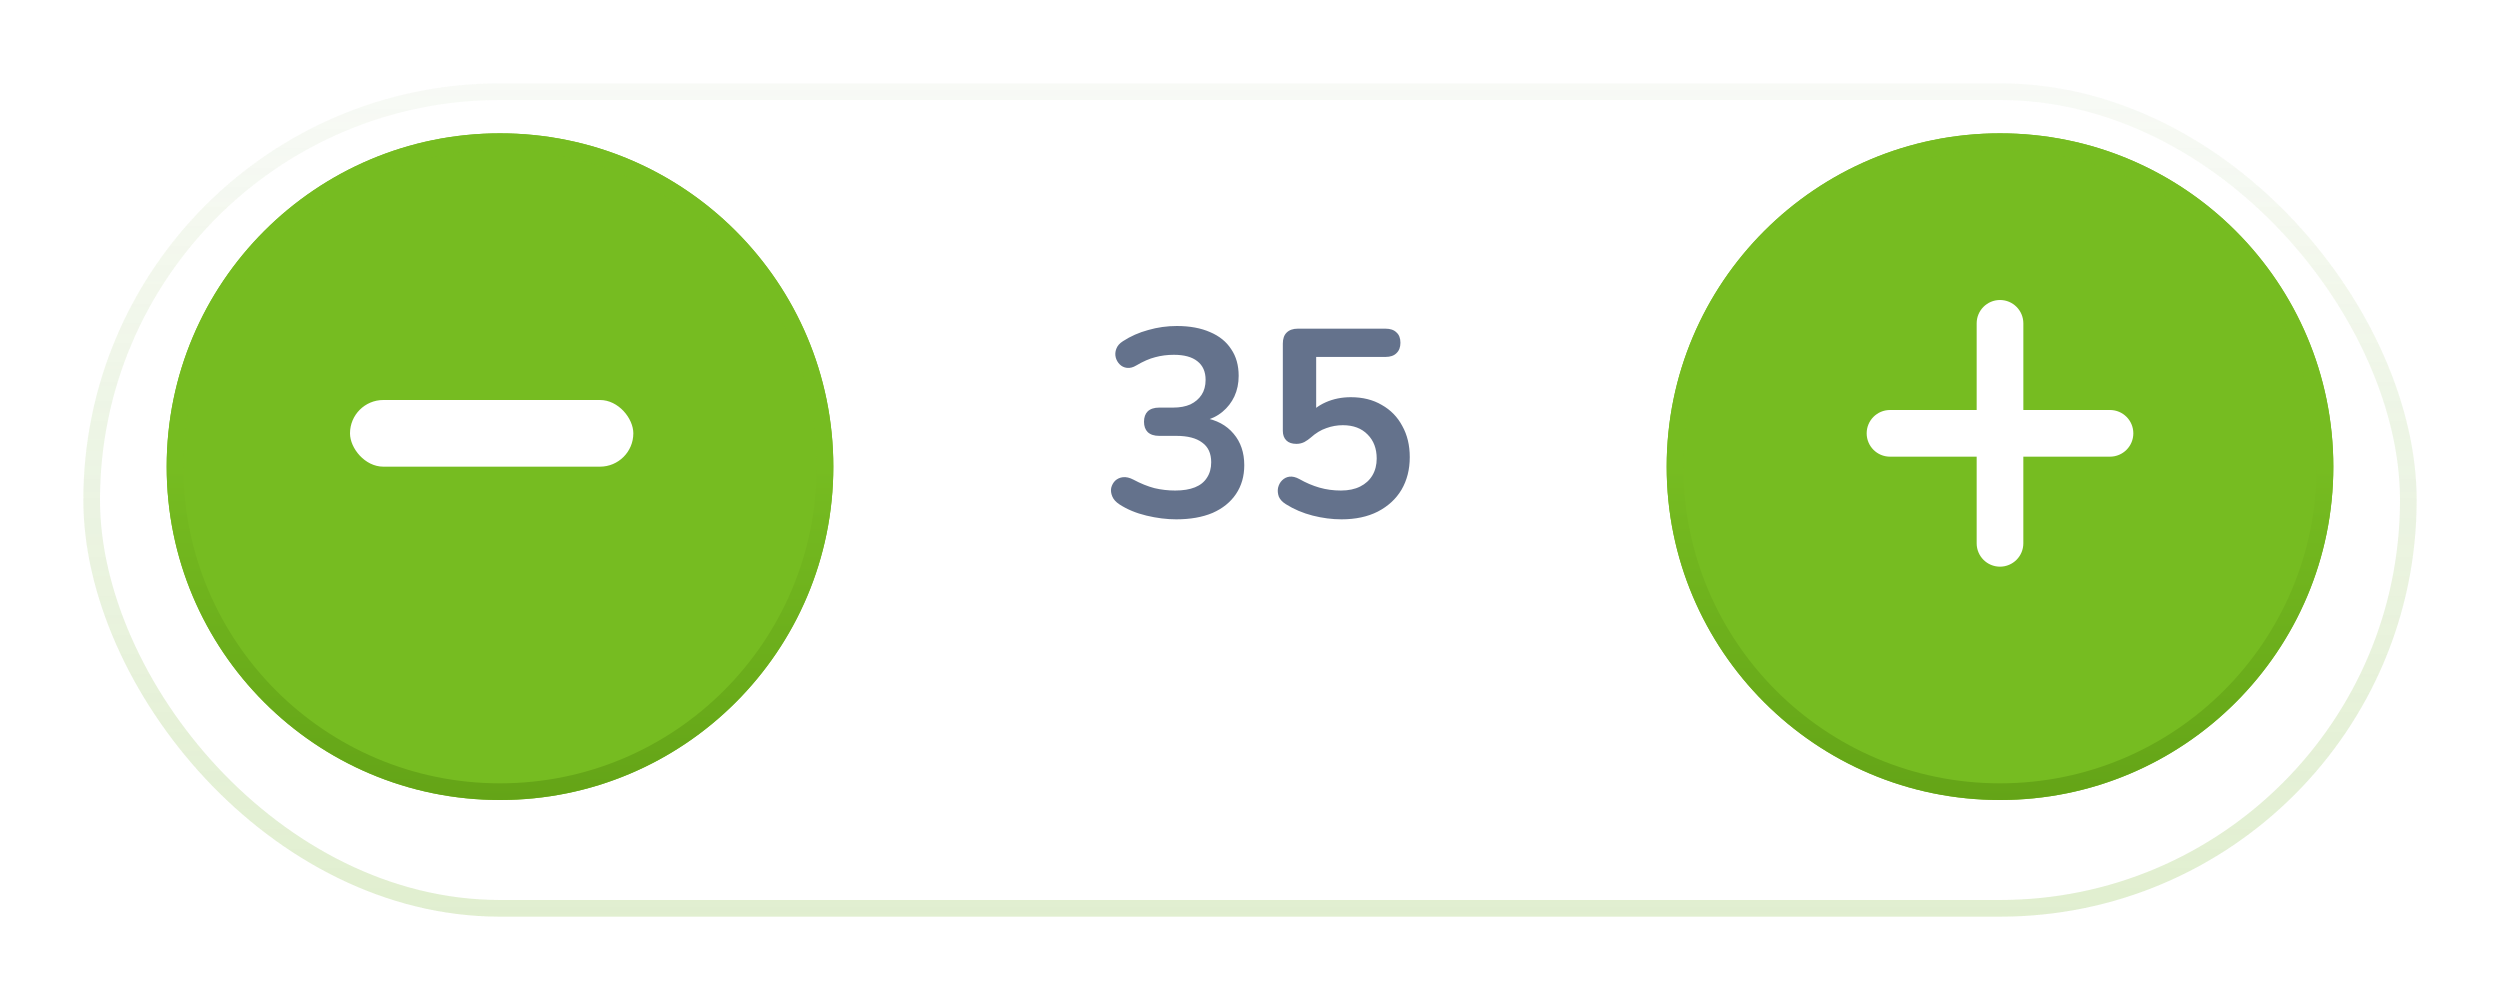 <svg width="150" height="60" viewBox="0 0 150 60" fill="none" xmlns="http://www.w3.org/2000/svg">
<g filter="url(#filter0_d_620_7581)">
<rect x="5" y="1" width="140" height="50" rx="25" fill="white"/>
<rect x="5.5" y="1.5" width="139" height="49" rx="24.5" stroke="url(#paint0_linear_620_7581)" stroke-opacity="0.02"/>
<rect x="5.5" y="1.5" width="139" height="49" rx="24.5" stroke="url(#paint1_linear_620_7581)" stroke-opacity="0.2"/>
</g>
<g filter="url(#filter1_d_620_7581)">
<circle cx="30" cy="26" r="20" fill="#76BC21"/>
<circle cx="30" cy="26" r="19.5" stroke="#FE5000" stroke-opacity="0.01"/>
<circle cx="30" cy="26" r="19.5" stroke="url(#paint2_linear_620_7581)"/>
</g>
<g filter="url(#filter2_d_620_7581)">
<circle cx="120" cy="26" r="20" fill="#76BC21"/>
<circle cx="120" cy="26" r="19.5" stroke="#FE5000" stroke-opacity="0.01"/>
<circle cx="120" cy="26" r="19.5" stroke="url(#paint3_linear_620_7581)"/>
</g>
<g clip-path="url(#clip0_620_7581)">
<path d="M128 26C128 26.773 127.373 27.4 126.6 27.4H121.4V32.6C121.4 33.373 120.773 34 120 34C119.613 34 119.263 33.843 119.01 33.59C118.757 33.337 118.6 32.987 118.6 32.6L118.6 27.4H113.4C113.013 27.4 112.664 27.244 112.41 26.99C112.157 26.737 112 26.387 112 26C112 25.227 112.627 24.6 113.401 24.6H118.6V19.4C118.6 18.627 119.227 18 120.001 18C120.774 18 121.4 18.627 121.401 19.4V24.6H126.601C127.374 24.601 128 25.227 128 26Z" fill="white"/>
</g>
<rect x="21" y="24" width="17" height="4" rx="2" fill="white"/>
<path d="M70.576 31.16C70 31.16 69.403 31.085 68.784 30.936C68.165 30.787 67.627 30.563 67.168 30.264C66.955 30.125 66.811 29.965 66.736 29.784C66.661 29.603 66.64 29.432 66.672 29.272C66.715 29.101 66.795 28.957 66.912 28.84C67.04 28.723 67.195 28.653 67.376 28.632C67.568 28.611 67.776 28.659 68 28.776C68.437 29.011 68.859 29.181 69.264 29.288C69.669 29.384 70.085 29.432 70.512 29.432C70.981 29.432 71.376 29.368 71.696 29.24C72.016 29.112 72.256 28.92 72.416 28.664C72.587 28.408 72.672 28.099 72.672 27.736C72.672 27.203 72.491 26.808 72.128 26.552C71.776 26.285 71.259 26.152 70.576 26.152H69.552C69.253 26.152 69.024 26.077 68.864 25.928C68.715 25.779 68.64 25.571 68.64 25.304C68.64 25.037 68.715 24.829 68.864 24.68C69.024 24.531 69.253 24.456 69.552 24.456H70.384C70.789 24.456 71.136 24.392 71.424 24.264C71.712 24.125 71.936 23.933 72.096 23.688C72.256 23.443 72.336 23.144 72.336 22.792C72.336 22.301 72.171 21.928 71.84 21.672C71.52 21.416 71.051 21.288 70.432 21.288C70.037 21.288 69.664 21.336 69.312 21.432C68.971 21.517 68.592 21.683 68.176 21.928C67.984 22.045 67.797 22.093 67.616 22.072C67.445 22.051 67.301 21.981 67.184 21.864C67.067 21.747 66.987 21.608 66.944 21.448C66.901 21.277 66.912 21.107 66.976 20.936C67.04 20.755 67.173 20.6 67.376 20.472C67.835 20.173 68.341 19.949 68.896 19.8C69.451 19.64 70.021 19.56 70.608 19.56C71.387 19.56 72.053 19.683 72.608 19.928C73.163 20.163 73.584 20.504 73.872 20.952C74.171 21.389 74.32 21.923 74.32 22.552C74.32 23 74.235 23.411 74.064 23.784C73.893 24.147 73.653 24.456 73.344 24.712C73.035 24.968 72.661 25.149 72.224 25.256V25.064C72.992 25.192 73.589 25.512 74.016 26.024C74.443 26.525 74.656 27.155 74.656 27.912C74.656 28.573 74.491 29.149 74.16 29.64C73.829 30.131 73.36 30.509 72.752 30.776C72.144 31.032 71.419 31.16 70.576 31.16ZM80.49 31.16C79.924 31.16 79.348 31.085 78.762 30.936C78.175 30.787 77.636 30.557 77.146 30.248C76.943 30.12 76.804 29.971 76.73 29.8C76.666 29.619 76.65 29.443 76.682 29.272C76.724 29.091 76.804 28.941 76.922 28.824C77.05 28.696 77.199 28.621 77.37 28.6C77.551 28.579 77.748 28.627 77.962 28.744C78.356 28.968 78.756 29.139 79.162 29.256C79.567 29.373 79.999 29.432 80.458 29.432C80.906 29.432 81.29 29.352 81.61 29.192C81.93 29.032 82.175 28.808 82.346 28.52C82.516 28.232 82.602 27.896 82.602 27.512C82.602 26.915 82.42 26.435 82.058 26.072C81.695 25.699 81.199 25.512 80.57 25.512C80.228 25.512 79.898 25.571 79.578 25.688C79.258 25.795 78.943 25.987 78.634 26.264C78.538 26.349 78.415 26.435 78.266 26.52C78.116 26.595 77.956 26.632 77.786 26.632C77.519 26.632 77.316 26.563 77.178 26.424C77.039 26.285 76.97 26.093 76.97 25.848V20.616C76.97 20.328 77.044 20.109 77.194 19.96C77.354 19.8 77.578 19.72 77.866 19.72H83.13C83.418 19.72 83.636 19.795 83.786 19.944C83.946 20.083 84.026 20.291 84.026 20.568C84.026 20.835 83.946 21.043 83.786 21.192C83.636 21.341 83.418 21.416 83.13 21.416H78.97V25H78.442C78.719 24.627 79.087 24.339 79.546 24.136C80.004 23.933 80.506 23.832 81.05 23.832C81.764 23.832 82.383 23.987 82.906 24.296C83.439 24.595 83.85 25.016 84.138 25.56C84.436 26.093 84.586 26.717 84.586 27.432C84.586 28.168 84.42 28.819 84.09 29.384C83.759 29.939 83.284 30.376 82.666 30.696C82.058 31.005 81.332 31.16 80.49 31.16Z" fill="#64728C"/>
<defs>
<filter id="filter0_d_620_7581" x="0" y="0" width="150" height="60" filterUnits="userSpaceOnUse" color-interpolation-filters="sRGB">
<feFlood flood-opacity="0" result="BackgroundImageFix"/>
<feColorMatrix in="SourceAlpha" type="matrix" values="0 0 0 0 0 0 0 0 0 0 0 0 0 0 0 0 0 0 127 0" result="hardAlpha"/>
<feOffset dy="4"/>
<feGaussianBlur stdDeviation="2.5"/>
<feComposite in2="hardAlpha" operator="out"/>
<feColorMatrix type="matrix" values="0 0 0 0 0 0 0 0 0 0 0 0 0 0 0 0 0 0 0.05 0"/>
<feBlend mode="normal" in2="BackgroundImageFix" result="effect1_dropShadow_620_7581"/>
<feBlend mode="normal" in="SourceGraphic" in2="effect1_dropShadow_620_7581" result="shape"/>
</filter>
<filter id="filter1_d_620_7581" x="5" y="3" width="50" height="50" filterUnits="userSpaceOnUse" color-interpolation-filters="sRGB">
<feFlood flood-opacity="0" result="BackgroundImageFix"/>
<feColorMatrix in="SourceAlpha" type="matrix" values="0 0 0 0 0 0 0 0 0 0 0 0 0 0 0 0 0 0 127 0" result="hardAlpha"/>
<feOffset dy="2"/>
<feGaussianBlur stdDeviation="2.5"/>
<feComposite in2="hardAlpha" operator="out"/>
<feColorMatrix type="matrix" values="0 0 0 0 0.463 0 0 0 0 0.737 0 0 0 0 0.129 0 0 0 0.25 0"/>
<feBlend mode="normal" in2="BackgroundImageFix" result="effect1_dropShadow_620_7581"/>
<feBlend mode="normal" in="SourceGraphic" in2="effect1_dropShadow_620_7581" result="shape"/>
</filter>
<filter id="filter2_d_620_7581" x="95" y="3" width="50" height="50" filterUnits="userSpaceOnUse" color-interpolation-filters="sRGB">
<feFlood flood-opacity="0" result="BackgroundImageFix"/>
<feColorMatrix in="SourceAlpha" type="matrix" values="0 0 0 0 0 0 0 0 0 0 0 0 0 0 0 0 0 0 127 0" result="hardAlpha"/>
<feOffset dy="2"/>
<feGaussianBlur stdDeviation="2.5"/>
<feComposite in2="hardAlpha" operator="out"/>
<feColorMatrix type="matrix" values="0 0 0 0 0.463 0 0 0 0 0.737 0 0 0 0 0.129 0 0 0 0.25 0"/>
<feBlend mode="normal" in2="BackgroundImageFix" result="effect1_dropShadow_620_7581"/>
<feBlend mode="normal" in="SourceGraphic" in2="effect1_dropShadow_620_7581" result="shape"/>
</filter>
<linearGradient id="paint0_linear_620_7581" x1="75" y1="1" x2="75" y2="51" gradientUnits="userSpaceOnUse">
<stop stop-color="#64728C"/>
<stop offset="1" stop-color="#1B1F26"/>
</linearGradient>
<linearGradient id="paint1_linear_620_7581" x1="75" y1="1" x2="75" y2="51" gradientUnits="userSpaceOnUse">
<stop stop-color="#76BC21" stop-opacity="0.16"/>
<stop offset="1" stop-color="#76BC21"/>
</linearGradient>
<linearGradient id="paint2_linear_620_7581" x1="30" y1="26" x2="30" y2="46" gradientUnits="userSpaceOnUse">
<stop stop-color="#76BC21"/>
<stop offset="1" stop-color="#64A417"/>
</linearGradient>
<linearGradient id="paint3_linear_620_7581" x1="120" y1="26" x2="120" y2="46" gradientUnits="userSpaceOnUse">
<stop stop-color="#76BC21"/>
<stop offset="1" stop-color="#64A417"/>
</linearGradient>
<clipPath id="clip0_620_7581">
<rect width="16" height="16" fill="white" transform="translate(112 18)"/>
</clipPath>
</defs>
</svg>
